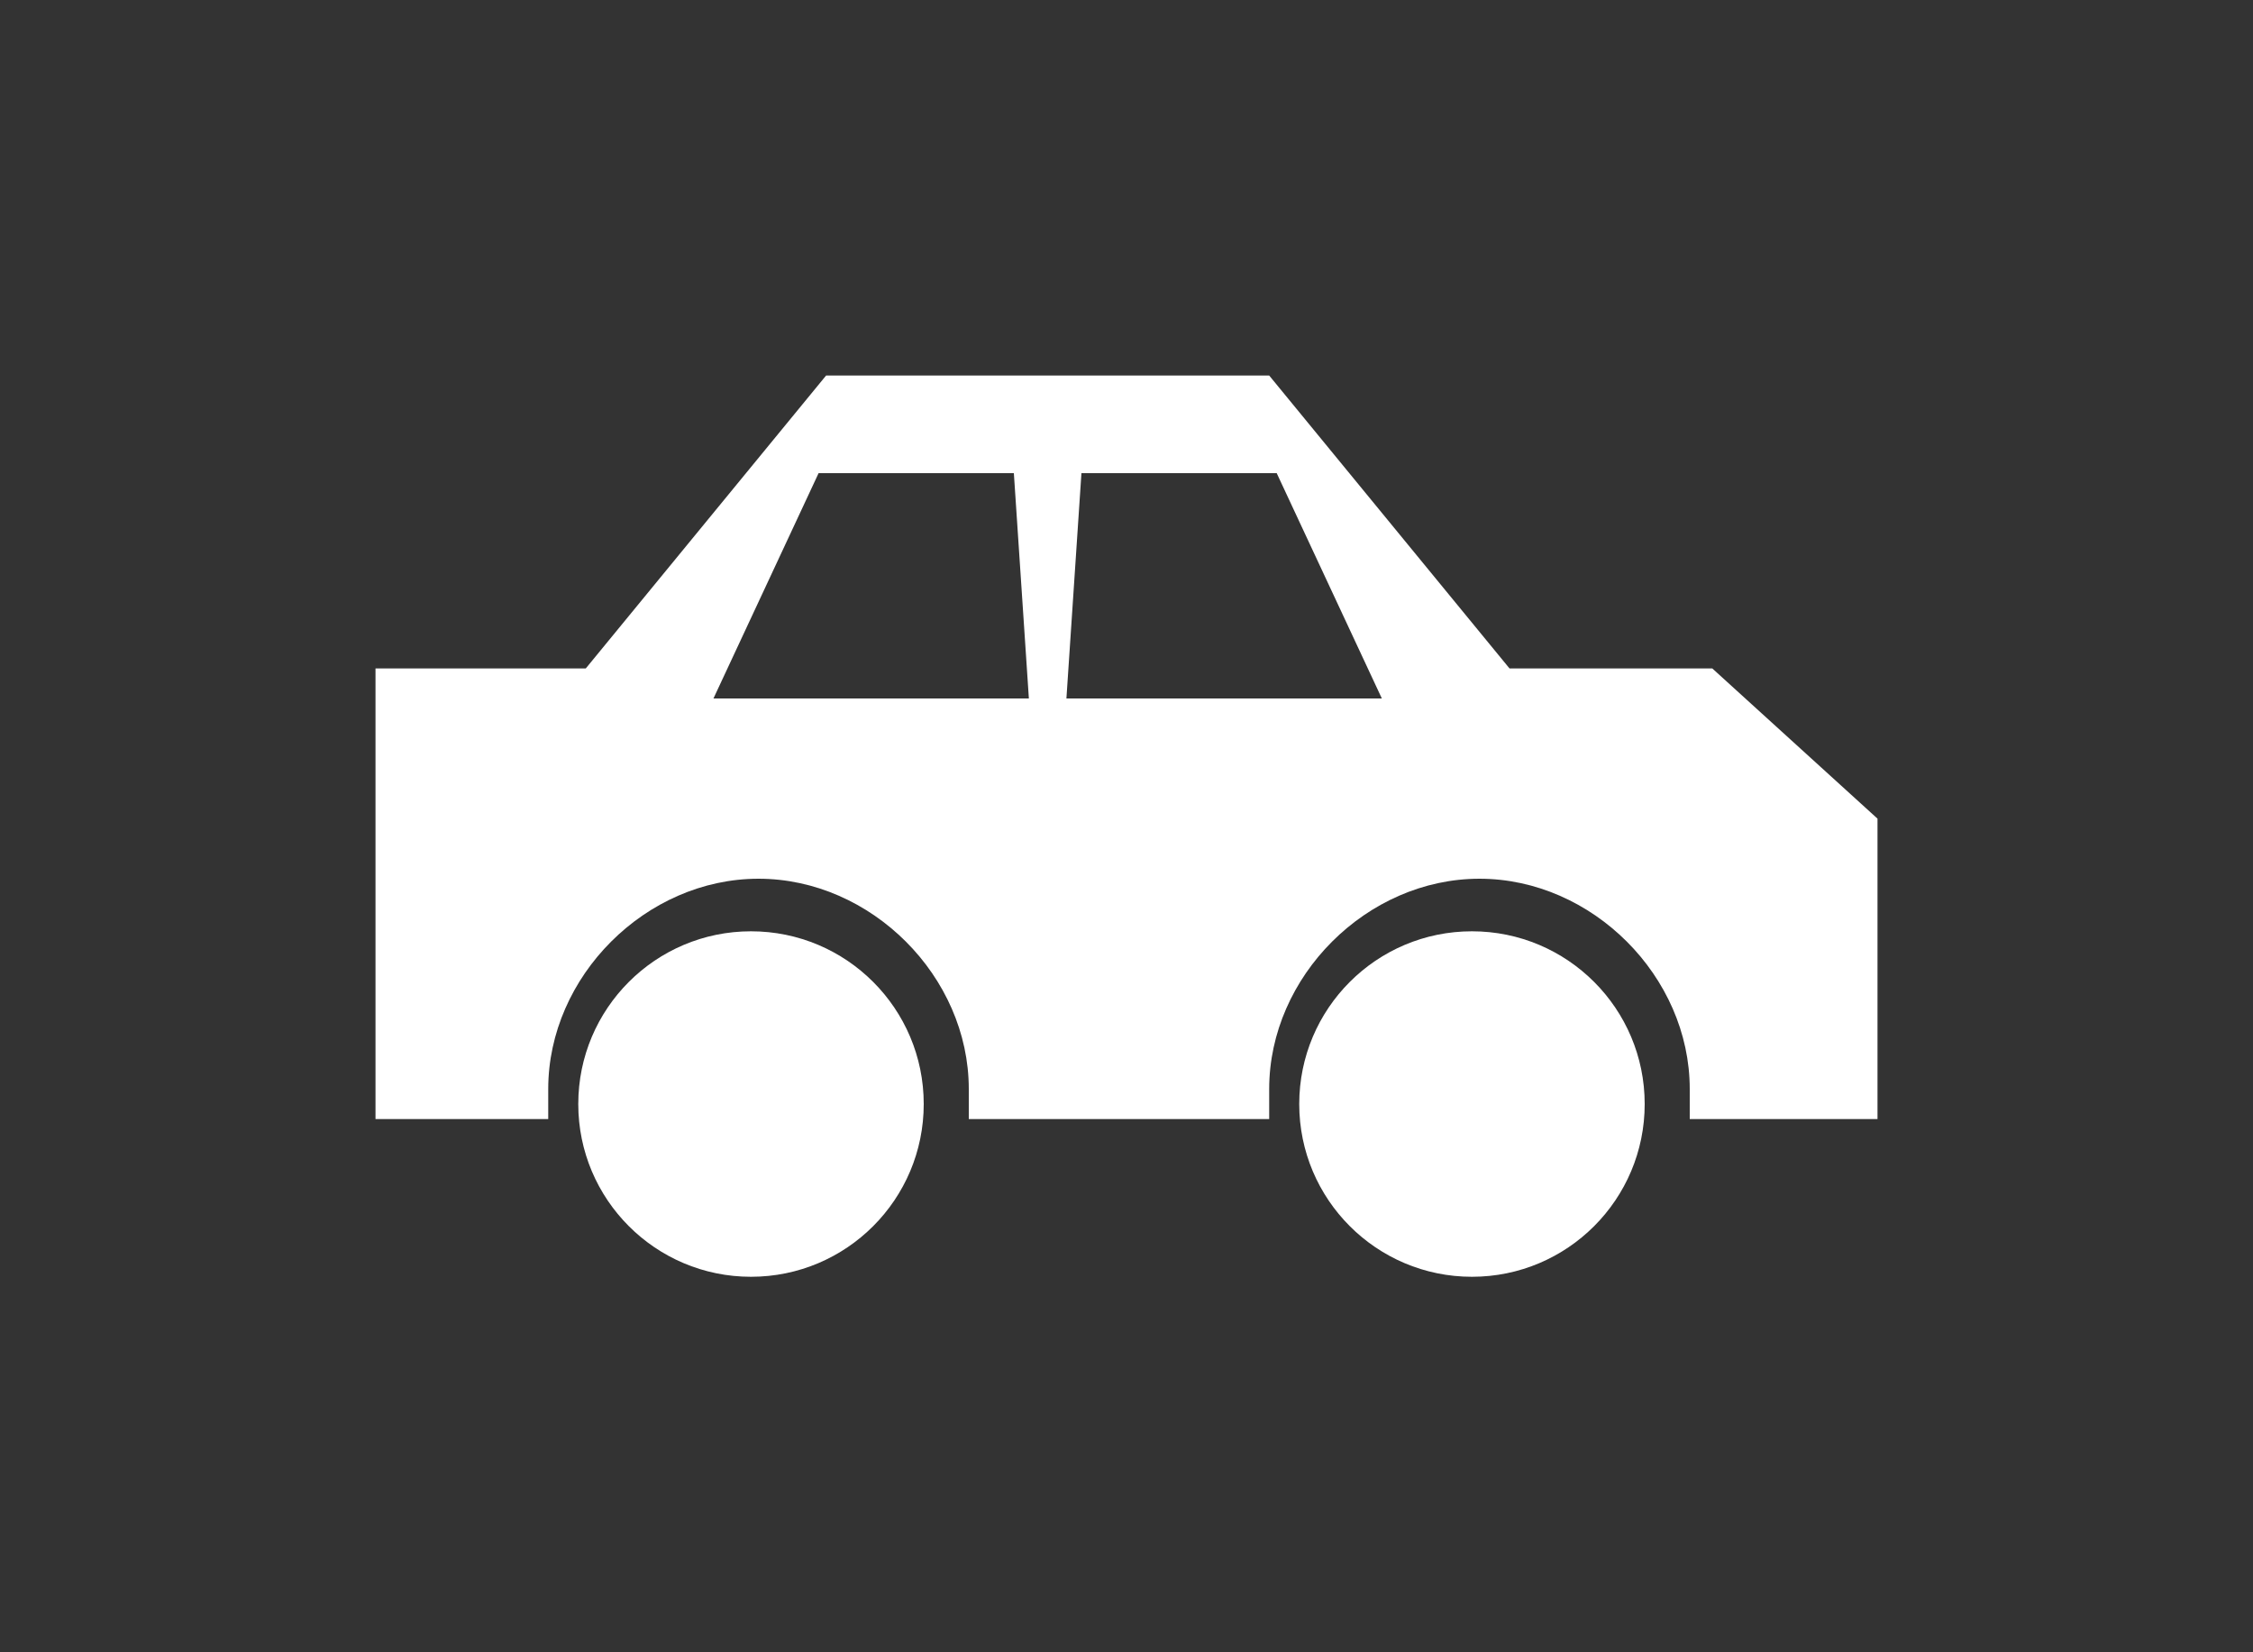 <?xml version="1.0" encoding="utf-8"?>
<!-- Generator: Adobe Illustrator 17.1.0, SVG Export Plug-In . SVG Version: 6.00 Build 0)  -->
<!DOCTYPE svg PUBLIC "-//W3C//DTD SVG 1.1//EN" "http://www.w3.org/Graphics/SVG/1.1/DTD/svg11.dtd">
<svg version="1.1" id="Camada_1" xmlns="http://www.w3.org/2000/svg" xmlns:xlink="http://www.w3.org/1999/xlink" x="0px" y="0px"
	 width="30px" height="22px" viewBox="0 0 30 22" style="enable-background:new 0 0 30 22;" xml:space="preserve">
<rect x="0" y="0" width="30" height="22" fill="#333333" stroke="none"/>
<style type="text/css">
	.st0{fill-rule:evenodd;clip-rule:evenodd;fill:#FFFFFF;}
</style>
<g>
	<path class="st0" d="M22.8,8.9l-2.7,0L16.9,5H11L7.8,8.9H5v6h2.2h0.1c0-0.1,0-0.3,0-0.4c0-1.5,1.3-2.8,2.8-2.8s2.8,1.3,2.8,2.8
		c0,0.1,0,0.3,0,0.4h4c0-0.1,0-0.3,0-0.4c0-1.5,1.3-2.8,2.8-2.8s2.8,1.3,2.8,2.8c0,0.1,0,0.3,0,0.4H25v-4L22.8,8.9z M9.5,9.3l1.4-3
		h2.6l0.2,3H9.5z M14.2,9.3l0.2-3H17l1.4,3H14.2z"/>
	<circle class="st0" cx="10" cy="14.7" r="2.3"/>
	<circle class="st0" cx="19.6" cy="14.7" r="2.3"/>
</g>
</svg>
